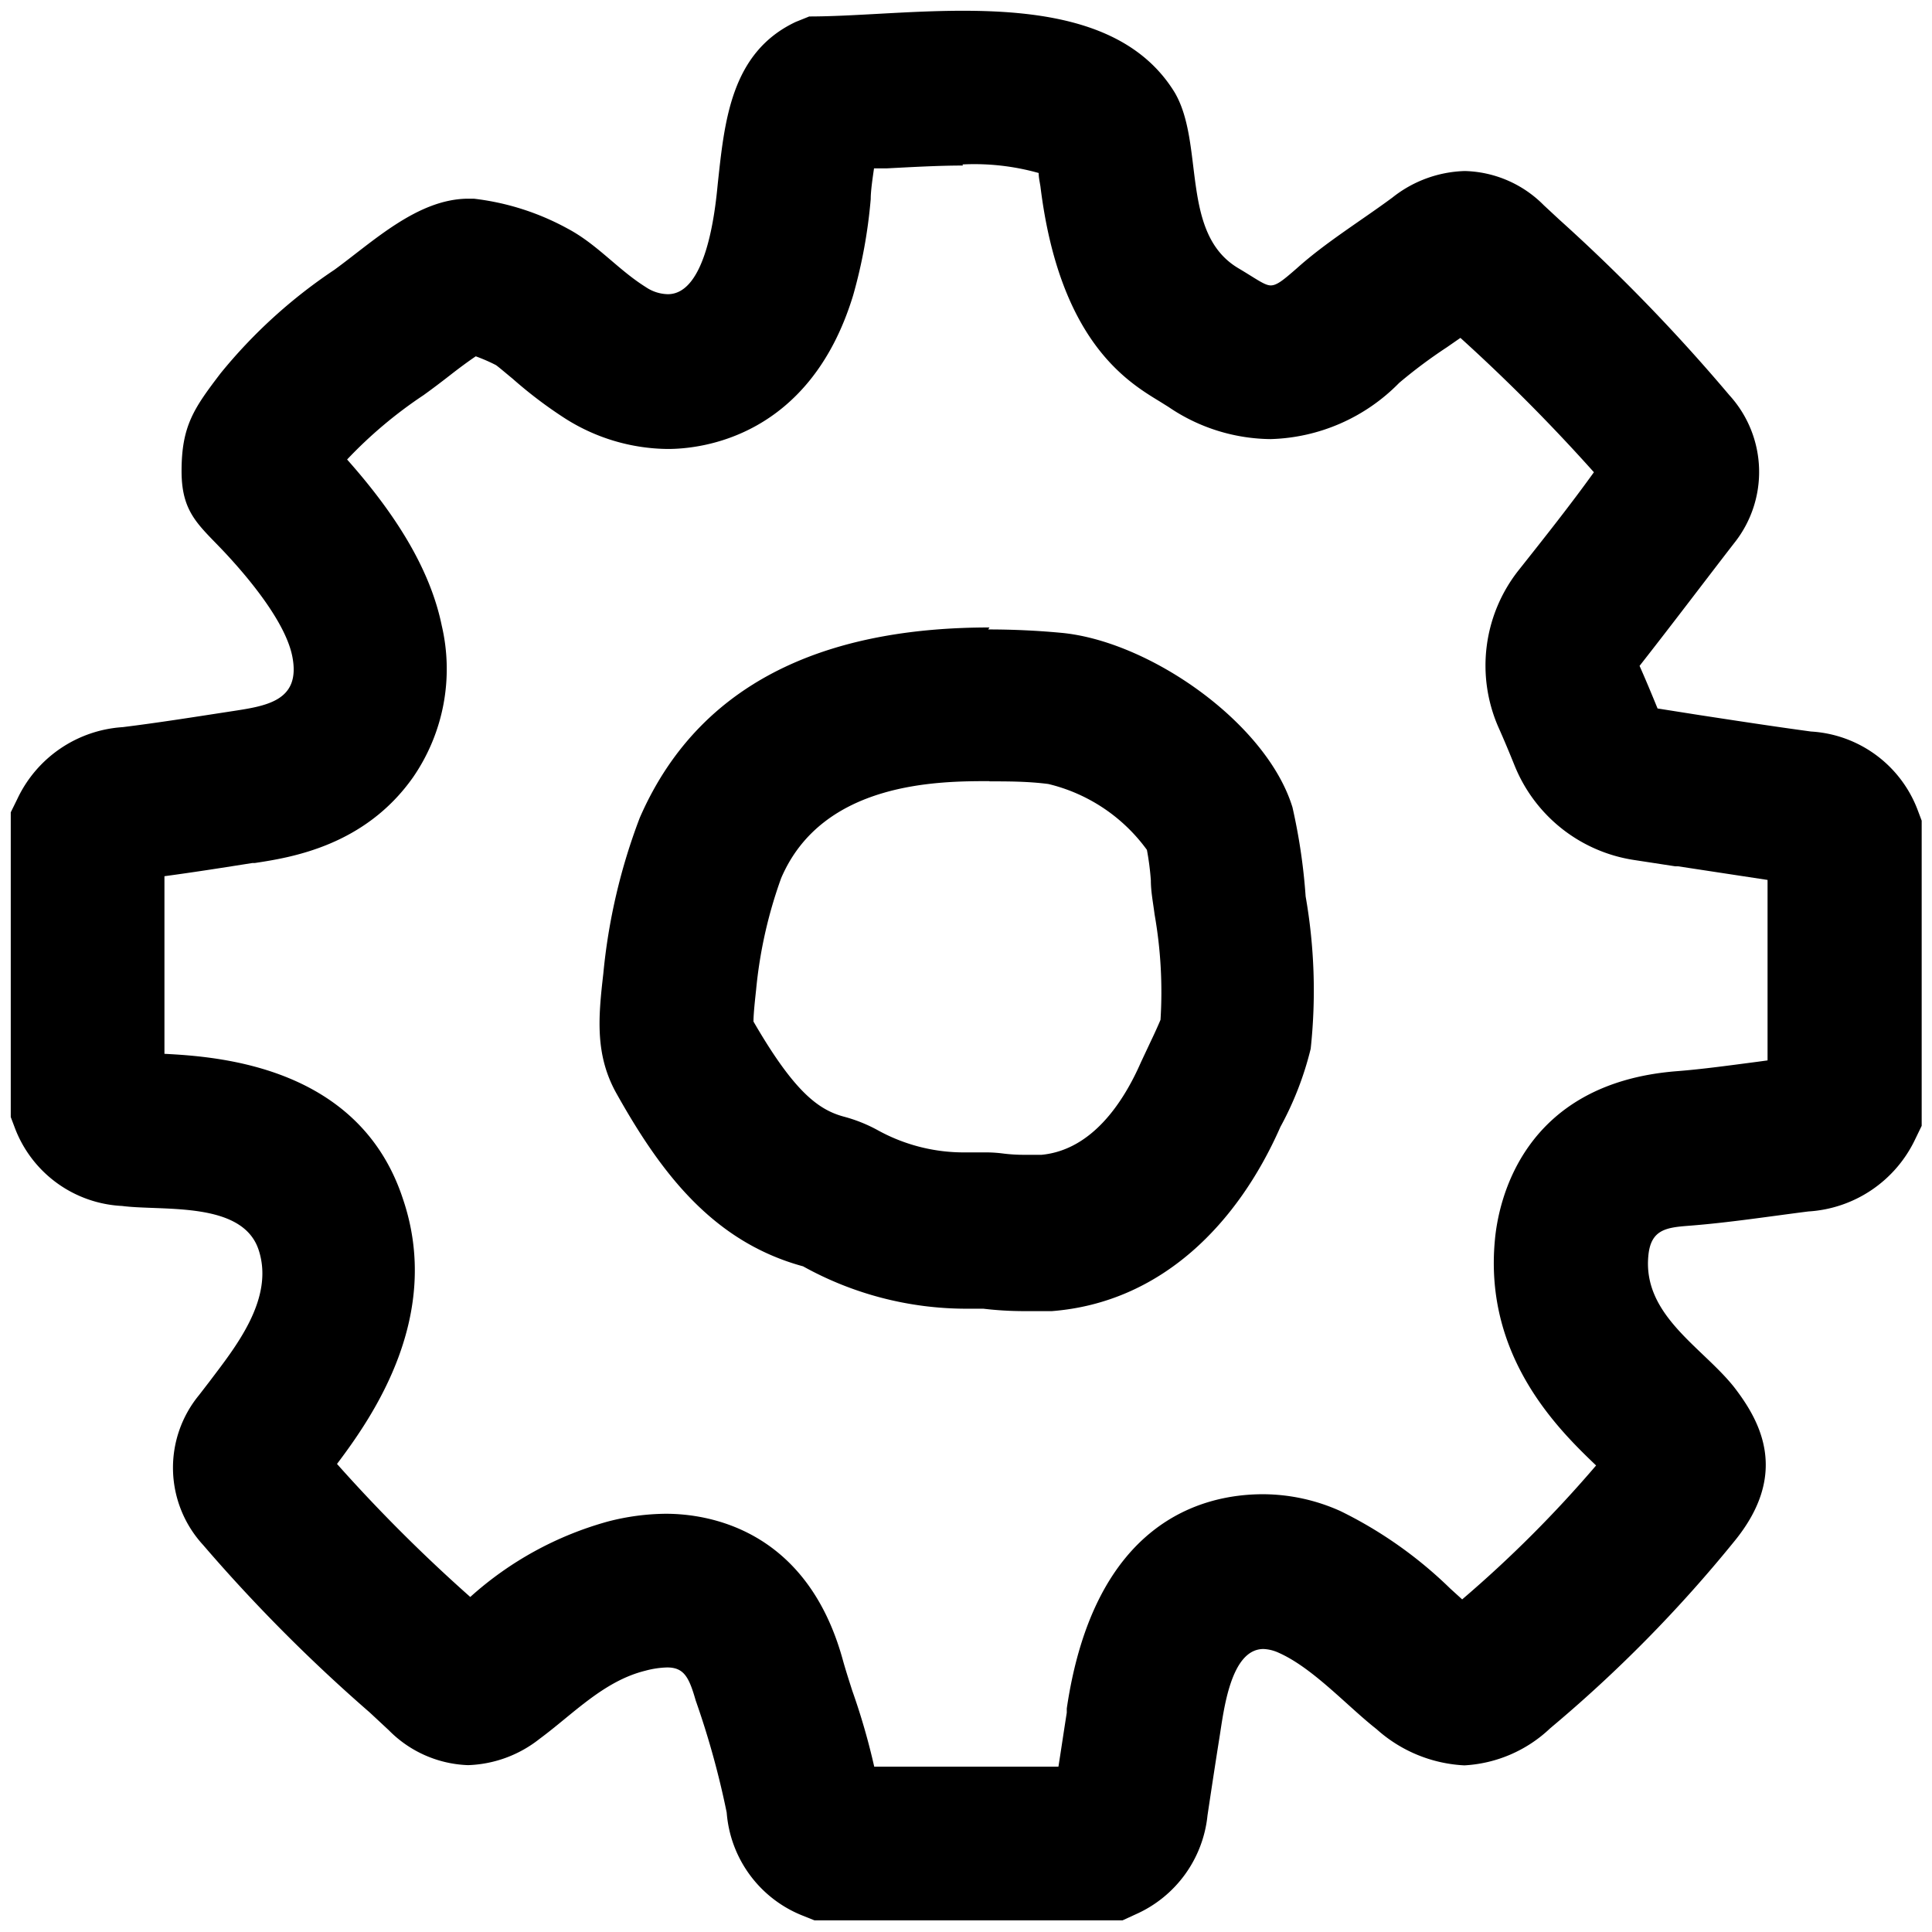 <svg xmlns="http://www.w3.org/2000/svg" viewBox="0 0 88 88"><defs/><path class="cls-1" d="M43.84 7.49a10.84 10.84 0 0 1 3.47.39c0 .2.05.42.08.61.87 7.09 4 8.92 5.44 9.8l.4.25A8.38 8.38 0 0 0 57.88 20a8.52 8.52 0 0 0 5.85-2.56 22.64 22.64 0 0 1 2.17-1.62l.62-.43a81.61 81.61 0 0 1 6.08 6.12C71.53 23 70.34 24.5 69.15 26a7 7 0 0 0-.91 7.1c.26.58.51 1.18.76 1.8a7 7 0 0 0 5.42 4.27l1.24.19.65.1h.13l4.07.62v8.22l-.44.06c-1.3.17-2.53.34-3.68.43-7.09.55-8.15 6-8.3 7.7-.5 5.34 2.94 8.66 4.61 10.26a54.9 54.9 0 0 1-6.1 6.1l-.54-.49a19.32 19.32 0 0 0-5-3.53 8.64 8.64 0 0 0-3.53-.77c-2.8 0-7.69 1.27-8.94 9.76v.19c-.13.82-.25 1.64-.38 2.46h-8.39a30.53 30.53 0 0 0-1-3.46c-.16-.5-.32-1-.43-1.4-1.65-6-6.18-6.66-8.06-6.66a10.77 10.77 0 0 0-2.63.35 15.54 15.54 0 0 0-6.28 3.44 72.33 72.33 0 0 1-6.07-6.06c1.67-2.21 4.81-6.77 3-12.08C16.37 48.58 10 48.13 7.49 48v-8.09c1.41-.19 2.8-.41 4-.6h.11c1.64-.25 5-.77 7.21-3.9a8.69 8.69 0 0 0 1.31-6.92c-.49-2.38-1.9-4.85-4.31-7.56A20.12 20.12 0 0 1 19.29 18c.39-.28.8-.59 1.21-.91s.8-.61 1.17-.86a7.8 7.8 0 0 1 .92.4c.13.09.49.4.76.62a19.88 19.88 0 0 0 2.39 1.81 8.85 8.85 0 0 0 4.68 1.39c1.48 0 6.46-.5 8.44-7a23.15 23.15 0 0 0 .8-4.38c0-.37.08-.91.15-1.4h.56c1.16-.06 2.37-.13 3.49-.13M43.86.49c-2.49 0-5 .26-7 .26l-.62.25C33.28 2.4 33 5.54 32.69 8.4c-.12 1.27-.53 5-2.27 5a1.85 1.85 0 0 1-1-.32c-1.28-.8-2.21-1.95-3.57-2.67a11.68 11.68 0 0 0-4.27-1.36h-.29C19 9.08 17 11 15.23 12.29A23.4 23.4 0 0 0 10.05 17c-1.22 1.6-1.78 2.4-1.78 4.46s.92 2.53 2.24 4c1 1.1 2.5 2.95 2.8 4.42.42 2.08-1.21 2.28-2.84 2.53s-3.26.51-4.88.71a5.71 5.71 0 0 0-4.8 3.27l-.3.61v13.88l.2.53a5.51 5.51 0 0 0 4.87 3.52c1.84.24 5.48-.24 6.22 2s-1.09 4.47-2.24 6l-.47.61a5.2 5.2 0 0 0 .18 6.83A74.2 74.2 0 0 0 16.84 78l.87.81a5.32 5.32 0 0 0 3.61 1.59 5.53 5.53 0 0 0 3.26-1.2c1.52-1.12 2.91-2.63 4.81-3.1a4.18 4.18 0 0 1 1-.15c.78 0 1 .47 1.3 1.51a38.71 38.71 0 0 1 1.41 5.1 5.5 5.5 0 0 0 3.45 4.69l.55.22h14.03l.61-.28a5.54 5.54 0 0 0 3.26-4.5c.18-1.2.36-2.39.55-3.58s.5-4 2-4a1.82 1.82 0 0 1 .69.17c1.56.69 3.11 2.42 4.46 3.48a6.46 6.46 0 0 0 4 1.65 6.16 6.16 0 0 0 3.91-1.69A62.08 62.08 0 0 0 79 70.2c2.5-3.06 1.2-5.44 0-7-1.43-1.82-4.18-3.28-3.92-6 .11-1.21.83-1.29 1.87-1.37 1.8-.14 3.61-.42 5.42-.65a5.77 5.77 0 0 0 4.86-3.28l.3-.62v-13.9l-.2-.53a5.54 5.54 0 0 0-4.84-3.53c-1.7-.23-3.39-.49-5.09-.75l-1.9-.3c-.27-.66-.54-1.31-.82-1.94 1.53-1.95 3-3.9 4.3-5.58a5.19 5.19 0 0 0-.21-6.75 81.38 81.38 0 0 0-7.75-8l-.7-.65a5.24 5.24 0 0 0-3.6-1.56A5.54 5.54 0 0 0 63.42 9c-1.42 1.05-3.05 2.05-4.35 3.22-.62.54-.91.78-1.19.78s-.66-.3-1.47-.78c-2.67-1.58-1.53-5.65-2.9-8-1.9-3.11-5.76-3.73-9.65-3.73z"/><path class="cls-1" d="M45.07 35.59c.85 0 1.75 0 2.68.12a7.8 7.8 0 0 1 4.49 3 12.4 12.4 0 0 1 .18 1.39c0 .51.1 1 .17 1.55a20.35 20.35 0 0 1 .27 4.8c-.09.22-.28.64-.42.93l-.47 1c-.8 1.83-2.23 4-4.53 4.22h-.76a7.66 7.66 0 0 1-1-.06 6.2 6.2 0 0 0-.86-.05H44a8.1 8.1 0 0 1-4-1 6.88 6.88 0 0 0-1.57-.63c-1.18-.32-2.28-1.17-4.11-4.33 0-.37.08-1.08.12-1.45A20.7 20.7 0 0 1 35.58 40c1.89-4.42 7.22-4.42 9.49-4.42m0-7c-6.6 0-13 1.94-15.93 8.67a27.08 27.08 0 0 0-1.66 7.1c-.23 2-.39 3.73.63 5.51 2 3.56 4.36 6.7 8.47 7.82A15.33 15.33 0 0 0 44 59.61h.79a15.78 15.78 0 0 0 1.83.11h1.29c5-.39 8.48-4 10.41-8.39a14.65 14.65 0 0 0 1.38-3.56 24.82 24.82 0 0 0-.23-6.94 26.64 26.64 0 0 0-.6-4.06c-1.18-3.85-6.55-7.6-10.58-7.95-1.08-.1-2.18-.15-3.28-.15z"/></svg>
